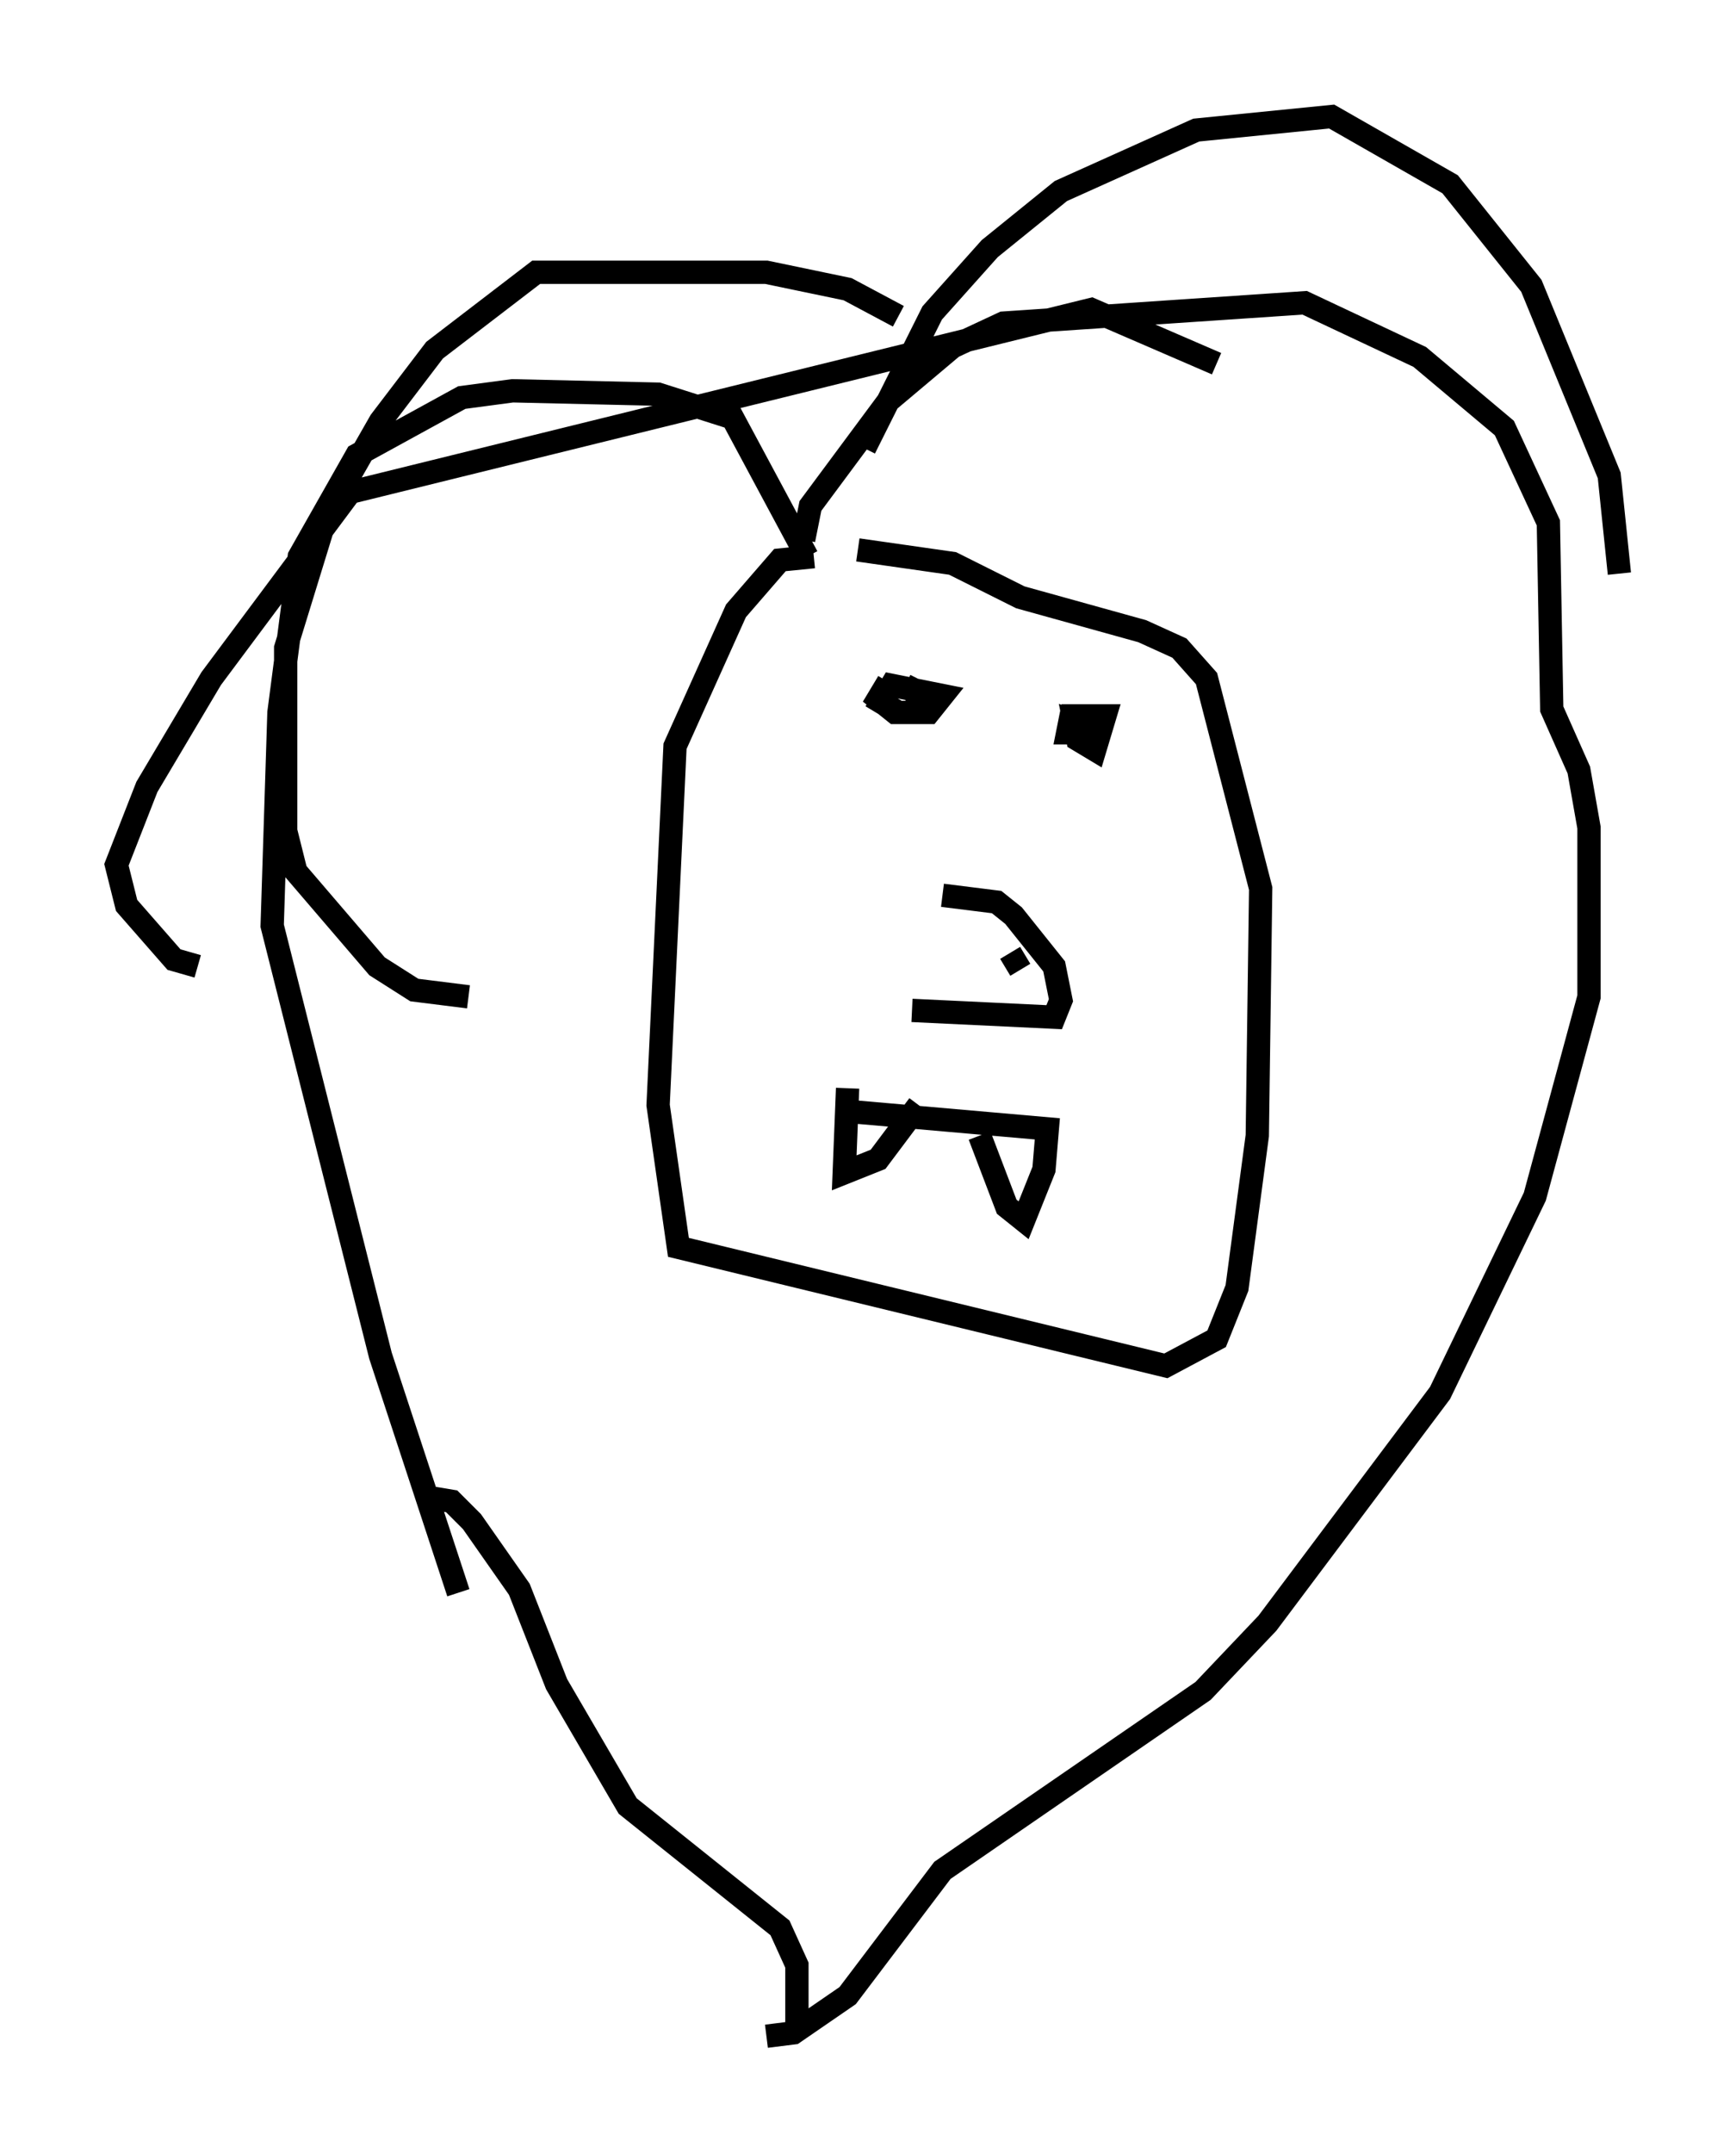 <?xml version="1.0" encoding="utf-8" ?>
<svg baseProfile="full" height="92.357" version="1.1" width="74.491" xmlns="http://www.w3.org/2000/svg" xmlns:ev="http://www.w3.org/2001/xml-events" xmlns:xlink="http://www.w3.org/1999/xlink"><defs /><rect fill="white" height="92.357" width="74.491" x="0" y="0" /><path d="M36.374, 24.754 m-1.453, -0.872 l-1.453, 0.145 -1.888, 2.179 l-2.615, 5.81 -0.726, 15.397 l0.872, 6.101 20.916, 5.084 l2.179, -1.162 0.872, -2.179 l0.872, -6.536 0.145, -10.603 l-2.324, -9.006 -1.162, -1.307 l-1.598, -0.726 -5.229, -1.453 l-2.905, -1.453 -4.067, -0.581 m-2.179, 0.291 l-3.196, -5.955 -3.196, -1.017 l-6.246, -0.145 -2.179, 0.291 l-4.503, 2.469 -2.469, 4.358 l-0.872, 6.682 -0.291, 9.151 l4.648, 18.447 3.341, 10.168 m14.816, -45.173 l0.291, -1.453 3.341, -4.503 l2.76, -2.324 2.179, -1.017 l12.927, -0.872 4.939, 2.324 l3.631, 3.05 1.888, 4.067 l0.145, 7.989 1.162, 2.615 l0.436, 2.469 0.0, 7.263 l-2.324, 8.57 -4.067, 8.425 l-7.408, 9.877 -2.76, 2.905 l-11.184, 7.698 -4.067, 5.374 l-2.324, 1.598 -1.162, 0.145 m-14.38, -23.095 l0.872, 0.145 0.872, 0.872 l2.034, 2.905 1.598, 4.067 l3.05, 5.229 6.536, 5.229 l0.726, 1.598 0.0, 2.905 m6.246, -48.804 l2.324, 0.291 0.726, 0.581 l1.743, 2.179 0.291, 1.453 l-0.291, 0.726 -6.101, -0.291 m4.212, -2.469 l0.436, 0.726 m3.05, -10.313 l-0.726, -0.291 0.145, 0.726 l0.726, 0.436 0.436, -1.453 l-1.453, 0.0 -0.145, 0.726 l0.726, 0.0 m-8.425, -2.179 l-0.436, 0.726 0.726, 0.581 l1.453, 0.0 0.581, -0.726 l-2.179, -0.436 -0.436, 0.726 l0.726, 0.436 0.726, 0.0 l0.145, -0.872 -0.581, -0.291 m-2.179, 18.302 l8.279, 0.726 -0.145, 1.743 l-0.872, 2.179 -0.726, -0.581 l-1.162, -3.05 m-5.665, -2.034 l-0.145, 3.631 1.453, -0.581 l1.743, -2.324 m-0.872, -33.844 l-2.179, -1.162 -3.486, -0.726 l-9.877, 0.0 -4.358, 3.341 l-2.324, 3.05 -2.324, 4.067 l-1.743, 5.665 0.0, 7.844 l0.436, 1.743 3.486, 4.067 l1.598, 1.017 2.324, 0.291 m16.994, -23.531 l2.905, -5.81 2.469, -2.76 l3.05, -2.469 5.81, -2.615 l5.81, -0.581 5.084, 2.905 l3.486, 4.358 3.341, 8.134 l0.436, 4.212 m-17.285, -9.006 l-5.374, -2.324 -31.81, 7.844 l-5.955, 7.989 -2.76, 4.648 l-1.307, 3.341 0.436, 1.743 l2.034, 2.324 1.017, 0.291 " fill="none" stroke="black" stroke-width="1" /></svg>